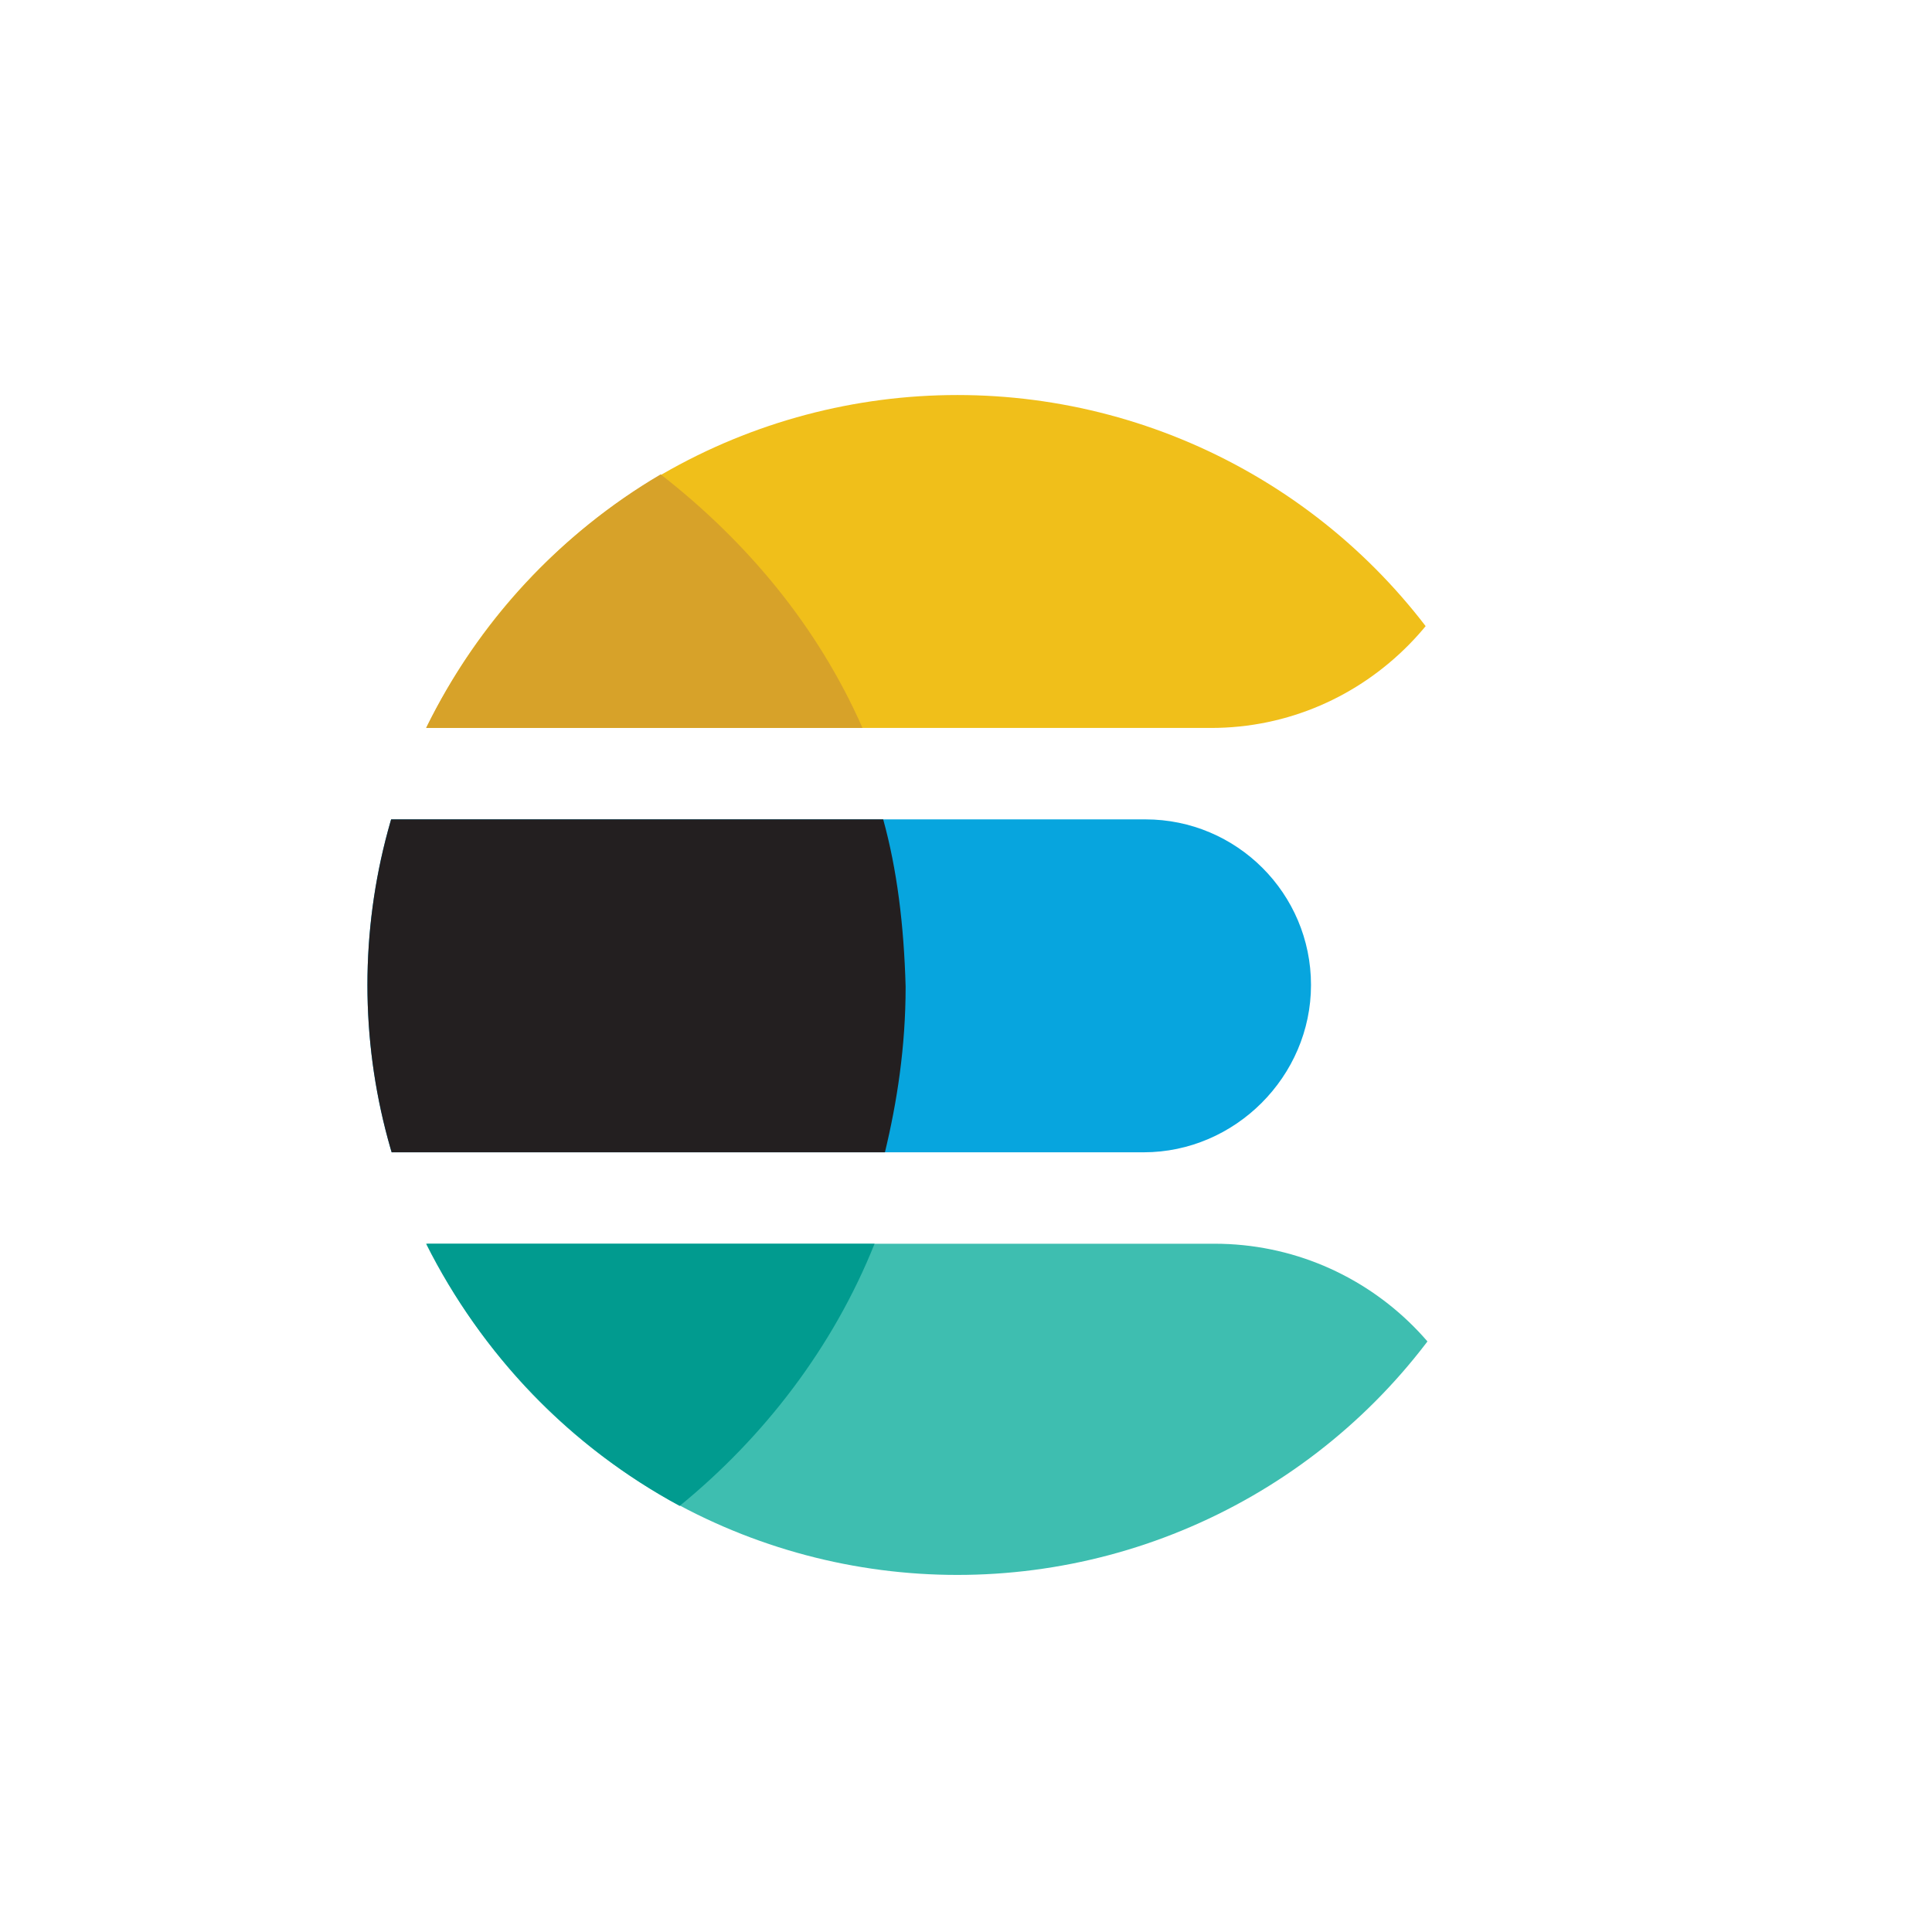 <?xml version="1.0" encoding="utf-8"?>
<!-- Generator: Adobe Illustrator 24.1.0, SVG Export Plug-In . SVG Version: 6.00 Build 0)  -->
<svg version="1.1" id="Layer_1" xmlns="http://www.w3.org/2000/svg" xmlns:xlink="http://www.w3.org/1999/xlink" x="0px" y="0px"
	 viewBox="0 0 112 112" style="enable-background:new 0 0 112 112;" xml:space="preserve">
<style type="text/css">
	.st0{fill:#F58C11;}
	.st1{fill:#F58D11;}
	.st2{fill:#EA4335;}
	.st3{fill:#4285F4;}
	.st4{fill:#34A853;}
	.st5{fill:#FBBC05;}
	.st6{fill:#0089D6;}
	.st7{fill:#D32F2F;}
	.st8{fill:#B71C1C;}
	.st9{fill:#F44336;}
	.st10{fill:#03786F;}
	.st11{fill:#FCFDFD;}
	.st12{fill:#FBFDFD;}
	.st13{fill:#C40022;}
	.st14{fill:url(#SVGID_1_);}
	.st15{fill:none;}
	.st16{fill:#BE202E;}
	.st17{opacity:0.35;fill:#BE202E;enable-background:new    ;}
	.st18{fill:url(#SVGID_2_);}
	.st19{fill:url(#SVGID_3_);}
	.st20{fill:url(#SVGID_4_);}
	.st21{fill:url(#SVGID_5_);}
	.st22{fill:url(#SVGID_6_);}
	.st23{fill:url(#SVGID_7_);}
	.st24{fill:url(#SVGID_8_);}
	.st25{fill:url(#SVGID_9_);}
	.st26{fill:#00A818;}
	.st27{fill-rule:evenodd;clip-rule:evenodd;fill:#488ECB;}
	.st28{fill:#C72566;}
	.st29{fill:#FF8C2A;}
	.st30{fill:#CF4F8C;}
	.st31{opacity:0.2;fill:#FFFFFF;enable-background:new    ;}
	.st32{fill:#3F3F3F;}
	.st33{opacity:0.2;fill:none;stroke:#000000;stroke-width:2;stroke-linecap:round;enable-background:new    ;}
	.st34{fill:none;stroke:#FFFFFF;stroke-width:2;stroke-linecap:round;}
	.st35{fill:#FF496C;}
	.st36{fill:#FD405F;}
	.st37{fill:#96EFFF;}
	.st38{fill:#6CE0F9;}
	.st39{fill:#40DAF4;}
	.st40{fill:#E12826;}
	.st41{clip-path:url(#SVGID_11_);fill:#838383;}
	.st42{clip-path:url(#SVGID_11_);fill:#828282;}
	.st43{clip-path:url(#SVGID_11_);fill:#818181;}
	.st44{clip-path:url(#SVGID_11_);fill:#808080;}
	.st45{clip-path:url(#SVGID_11_);fill:#7F7F7F;}
	.st46{clip-path:url(#SVGID_11_);fill:#7E7E7E;}
	.st47{clip-path:url(#SVGID_11_);fill:#7D7D7D;}
	.st48{clip-path:url(#SVGID_11_);fill:#7C7C7C;}
	.st49{clip-path:url(#SVGID_11_);fill:#7B7B7B;}
	.st50{clip-path:url(#SVGID_11_);fill:#7A7A7A;}
	.st51{clip-path:url(#SVGID_11_);fill:#797979;}
	.st52{clip-path:url(#SVGID_11_);fill:#787878;}
	.st53{clip-path:url(#SVGID_11_);fill:#777777;}
	.st54{clip-path:url(#SVGID_11_);fill:#767676;}
	.st55{clip-path:url(#SVGID_11_);fill:#757575;}
	.st56{clip-path:url(#SVGID_11_);fill:#747474;}
	.st57{clip-path:url(#SVGID_11_);fill:#737373;}
	.st58{clip-path:url(#SVGID_11_);fill:#727272;}
	.st59{clip-path:url(#SVGID_11_);fill:#717171;}
	.st60{clip-path:url(#SVGID_11_);fill:#707070;}
	.st61{clip-path:url(#SVGID_11_);fill:#6F6F6F;}
	.st62{clip-path:url(#SVGID_11_);fill:#6E6E6E;}
	.st63{clip-path:url(#SVGID_11_);fill:#6D6D6D;}
	.st64{clip-path:url(#SVGID_11_);fill:#6C6C6C;}
	.st65{clip-path:url(#SVGID_11_);fill:#6B6B6B;}
	.st66{clip-path:url(#SVGID_11_);fill:#6A6A6A;}
	.st67{clip-path:url(#SVGID_11_);fill:#696969;}
	.st68{clip-path:url(#SVGID_11_);fill:#686868;}
	.st69{clip-path:url(#SVGID_11_);fill:#676767;}
	.st70{clip-path:url(#SVGID_11_);fill:#666666;}
	.st71{clip-path:url(#SVGID_11_);fill:#656565;}
	.st72{clip-path:url(#SVGID_11_);fill:#646464;}
	.st73{clip-path:url(#SVGID_11_);fill:#636363;}
	.st74{clip-path:url(#SVGID_11_);fill:#626262;}
	.st75{clip-path:url(#SVGID_11_);fill:#616161;}
	.st76{clip-path:url(#SVGID_11_);fill:#606060;}
	.st77{clip-path:url(#SVGID_11_);fill:#5F5F5F;}
	.st78{clip-path:url(#SVGID_11_);fill:#5E5E5E;}
	.st79{clip-path:url(#SVGID_11_);fill:#5D5D5D;}
	.st80{clip-path:url(#SVGID_11_);fill:#5C5C5C;}
	.st81{clip-path:url(#SVGID_11_);fill:#5B5B5B;}
	.st82{clip-path:url(#SVGID_11_);fill:#5A5A5A;}
	.st83{clip-path:url(#SVGID_11_);fill:#595959;}
	.st84{clip-path:url(#SVGID_11_);fill:#585858;}
	.st85{clip-path:url(#SVGID_11_);fill:#565656;}
	.st86{clip-path:url(#SVGID_11_);fill:#555555;}
	.st87{clip-path:url(#SVGID_11_);fill:#545454;}
	.st88{clip-path:url(#SVGID_11_);fill:#535353;}
	.st89{clip-path:url(#SVGID_11_);fill:#525252;}
	.st90{clip-path:url(#SVGID_11_);fill:#515151;}
	.st91{clip-path:url(#SVGID_11_);fill:#505050;}
	.st92{clip-path:url(#SVGID_11_);fill:#4F4F4F;}
	.st93{clip-path:url(#SVGID_11_);fill:#4E4E4E;}
	.st94{clip-path:url(#SVGID_11_);fill:#4D4D4D;}
	.st95{clip-path:url(#SVGID_11_);fill:#4C4C4C;}
	.st96{clip-path:url(#SVGID_11_);fill:#4B4B4B;}
	.st97{clip-path:url(#SVGID_11_);fill:#4A4A4A;}
	.st98{clip-path:url(#SVGID_11_);fill:#494949;}
	.st99{clip-path:url(#SVGID_11_);fill:#484848;}
	.st100{clip-path:url(#SVGID_11_);fill:#474747;}
	.st101{clip-path:url(#SVGID_11_);fill:#464646;}
	.st102{clip-path:url(#SVGID_11_);fill:#454545;}
	.st103{clip-path:url(#SVGID_11_);fill:#444444;}
	.st104{clip-path:url(#SVGID_11_);fill:#434343;}
	.st105{clip-path:url(#SVGID_11_);fill:#424242;}
	.st106{clip-path:url(#SVGID_11_);fill:#414141;}
	.st107{clip-path:url(#SVGID_11_);fill:#404040;}
	.st108{clip-path:url(#SVGID_11_);fill:#3F3F3F;}
	.st109{clip-path:url(#SVGID_11_);fill:#3E3E3E;}
	.st110{clip-path:url(#SVGID_11_);fill:#3D3D3D;}
	.st111{clip-path:url(#SVGID_11_);fill:#3C3C3C;}
	.st112{clip-path:url(#SVGID_11_);fill:#3B3B3B;}
	.st113{clip-path:url(#SVGID_11_);fill:#3A3A3A;}
	.st114{clip-path:url(#SVGID_11_);fill:#393939;}
	.st115{clip-path:url(#SVGID_11_);fill:#383838;}
	.st116{clip-path:url(#SVGID_11_);fill:#373737;}
	.st117{clip-path:url(#SVGID_11_);fill:#363636;}
	.st118{clip-path:url(#SVGID_11_);fill:#353535;}
	.st119{clip-path:url(#SVGID_11_);fill:#343434;}
	.st120{clip-path:url(#SVGID_11_);fill:#333333;}
	.st121{clip-path:url(#SVGID_11_);fill:#323232;}
	.st122{clip-path:url(#SVGID_11_);fill:#313131;}
	.st123{clip-path:url(#SVGID_11_);fill:#303030;}
	.st124{clip-path:url(#SVGID_11_);fill:#2F2F2F;}
	.st125{clip-path:url(#SVGID_11_);fill:#2E2E2E;}
	.st126{clip-path:url(#SVGID_11_);fill:#2D2D2D;}
	.st127{clip-path:url(#SVGID_11_);fill:#2C2C2C;}
	.st128{clip-path:url(#SVGID_11_);fill:#2B2B2B;}
	.st129{fill:#2C2C2C;}
	.st130{fill:#FFFFFF;}
	.st131{fill:url(#SVGID_12_);}
	.st132{clip-path:url(#SVGID_14_);fill:#227716;}
	.st133{clip-path:url(#SVGID_14_);fill:#227816;}
	.st134{clip-path:url(#SVGID_14_);fill:#227917;}
	.st135{clip-path:url(#SVGID_14_);fill:#227A17;}
	.st136{clip-path:url(#SVGID_14_);fill:#227B17;}
	.st137{clip-path:url(#SVGID_14_);fill:#227C18;}
	.st138{clip-path:url(#SVGID_14_);fill:#227D18;}
	.st139{clip-path:url(#SVGID_14_);fill:#227E18;}
	.st140{clip-path:url(#SVGID_14_);fill:#227F18;}
	.st141{clip-path:url(#SVGID_14_);fill:#228019;}
	.st142{clip-path:url(#SVGID_14_);fill:#228119;}
	.st143{clip-path:url(#SVGID_14_);fill:#228219;}
	.st144{clip-path:url(#SVGID_14_);fill:#22831A;}
	.st145{clip-path:url(#SVGID_14_);fill:#22841A;}
	.st146{clip-path:url(#SVGID_14_);fill:#22851A;}
	.st147{clip-path:url(#SVGID_14_);fill:#21861B;}
	.st148{clip-path:url(#SVGID_14_);fill:#21871B;}
	.st149{clip-path:url(#SVGID_14_);fill:#21881B;}
	.st150{clip-path:url(#SVGID_14_);fill:#21891C;}
	.st151{clip-path:url(#SVGID_14_);fill:#218A1C;}
	.st152{clip-path:url(#SVGID_14_);fill:#218B1C;}
	.st153{clip-path:url(#SVGID_14_);fill:#218C1D;}
	.st154{clip-path:url(#SVGID_14_);fill:#218D1D;}
	.st155{clip-path:url(#SVGID_14_);fill:#218E1D;}
	.st156{clip-path:url(#SVGID_14_);fill:#218F1D;}
	.st157{clip-path:url(#SVGID_14_);fill:#21901E;}
	.st158{clip-path:url(#SVGID_14_);fill:#21911E;}
	.st159{clip-path:url(#SVGID_14_);fill:#21921E;}
	.st160{clip-path:url(#SVGID_14_);fill:#21931F;}
	.st161{clip-path:url(#SVGID_14_);fill:#21951F;}
	.st162{clip-path:url(#SVGID_14_);fill:#21961F;}
	.st163{clip-path:url(#SVGID_14_);fill:#219720;}
	.st164{clip-path:url(#SVGID_14_);fill:#219820;}
	.st165{clip-path:url(#SVGID_14_);fill:#219920;}
	.st166{clip-path:url(#SVGID_14_);fill:#219A21;}
	.st167{clip-path:url(#SVGID_14_);fill:#219B21;}
	.st168{clip-path:url(#SVGID_14_);fill:#219C21;}
	.st169{clip-path:url(#SVGID_14_);fill:#219D21;}
	.st170{clip-path:url(#SVGID_14_);fill:#219E22;}
	.st171{clip-path:url(#SVGID_14_);fill:#219F22;}
	.st172{clip-path:url(#SVGID_14_);fill:#21A022;}
	.st173{clip-path:url(#SVGID_14_);fill:#21A123;}
	.st174{clip-path:url(#SVGID_14_);fill:#21A223;}
	.st175{clip-path:url(#SVGID_14_);fill:#21A323;}
	.st176{clip-path:url(#SVGID_14_);fill:#20A424;}
	.st177{clip-path:url(#SVGID_14_);fill:#20A524;}
	.st178{clip-path:url(#SVGID_14_);fill:#20A624;}
	.st179{clip-path:url(#SVGID_14_);fill:#20A725;}
	.st180{clip-path:url(#SVGID_14_);fill:#20A825;}
	.st181{clip-path:url(#SVGID_14_);fill:#20A925;}
	.st182{clip-path:url(#SVGID_14_);fill:#20AA26;}
	.st183{clip-path:url(#SVGID_14_);fill:#20AB26;}
	.st184{clip-path:url(#SVGID_14_);fill:#20AC26;}
	.st185{clip-path:url(#SVGID_14_);fill:#20AD26;}
	.st186{clip-path:url(#SVGID_14_);fill:#20AE27;}
	.st187{clip-path:url(#SVGID_14_);fill:#20AF27;}
	.st188{clip-path:url(#SVGID_14_);fill:#20B027;}
	.st189{clip-path:url(#SVGID_14_);fill:#20B128;}
	.st190{clip-path:url(#SVGID_14_);fill:#20B228;}
	.st191{fill:#0C0000;}
	.st192{fill:url(#SVGID_15_);}
	.st193{fill:#499CD2;}
	.st194{fill-rule:evenodd;clip-rule:evenodd;fill:#9AAB4B;}
	.st195{fill-rule:evenodd;clip-rule:evenodd;fill:#EC0677;}
	.st196{fill-rule:evenodd;clip-rule:evenodd;fill:#FFC10E;}
	.st197{fill-rule:evenodd;clip-rule:evenodd;fill:#3FB98C;}
	.st198{fill-rule:evenodd;clip-rule:evenodd;fill:#60CAE9;}
	.st199{fill-rule:evenodd;clip-rule:evenodd;fill:#009C7E;}
	.st200{fill-rule:evenodd;clip-rule:evenodd;fill:#672D85;}
	.st201{fill-rule:evenodd;clip-rule:evenodd;fill:#F48120;}
	.st202{fill:#DF4F4F;}
	.st203{clip-path:url(#SVGID_17_);fill:#F0BF1A;}
	.st204{clip-path:url(#SVGID_19_);fill:#3EBEB0;}
	.st205{clip-path:url(#SVGID_21_);fill:#07A5DE;}
	.st206{clip-path:url(#SVGID_23_);fill:#231F20;}
	.st207{fill:#D7A229;}
	.st208{fill:#019B8F;}
	.st209{fill:#F3BD19;}
	.st210{fill:#231F20;}
	.st211{fill:#3EBEB0;}
	.st212{fill:#37A595;}
	.st213{fill:#37808C;}
	.st214{fill:#9BD3CD;}
	.st215{fill:#1B1A19;}
	.st216{fill:#2C3458;}
	.st217{fill:#D43D44;}
	.st218{fill:#EE4323;}
	.st219{fill:url(#SVGID_24_);}
	.st220{fill:url(#SVGID_25_);}
	.st221{fill:url(#SVGID_26_);}
	.st222{fill:url(#SVGID_27_);}
	.st223{fill:#57A900;}
</style>
<g id="A">
	<g>
		<defs>
			<circle id="SVGID_16_" cx="55.5" cy="57.1" r="34.2"/>
		</defs>
		<clipPath id="SVGID_1_">
			<use xlink:href="#SVGID_16_"  style="overflow:visible;"/>
		</clipPath>
		<path style="clip-path:url(#SVGID_1_);fill:#F0BF1A;" d="M70.2,42.2H23.4c-1.2,0-2.1-1-2.1-2.1V25c0-1.2,1-2.1,2.1-2.1h61
			c1.2,0,2.1,1,2.1,2.1v0.7C86.4,34.8,79.2,42.2,70.2,42.2z"/>
	</g>
	<g>
		<defs>
			<circle id="SVGID_18_" cx="55.5" cy="57.1" r="34.2"/>
		</defs>
		<clipPath id="SVGID_2_">
			<use xlink:href="#SVGID_18_"  style="overflow:visible;"/>
		</clipPath>
		<path style="clip-path:url(#SVGID_2_);fill:#3EBEB0;" d="M86.7,91.4H21.5V72.1h48.9c9,0,16.3,7.3,16.3,16.3V91.4z"/>
	</g>
	<g>
		<g>
			<defs>
				<circle id="SVGID_20_" cx="55.5" cy="57.1" r="34.2"/>
			</defs>
			<clipPath id="SVGID_3_">
				<use xlink:href="#SVGID_20_"  style="overflow:visible;"/>
			</clipPath>
			<path style="clip-path:url(#SVGID_3_);fill:#07A5DE;" d="M66.3,66.8H17.9V47.5h48.5c5.3,0,9.6,4.3,9.6,9.6S71.6,66.8,66.3,66.8z"
				/>
		</g>
	</g>
	<g>
		<g>
			<defs>
				<circle id="SVGID_22_" cx="55.5" cy="57.1" r="34.2"/>
			</defs>
			<clipPath id="SVGID_4_">
				<use xlink:href="#SVGID_22_"  style="overflow:visible;"/>
			</clipPath>
			<path style="clip-path:url(#SVGID_4_);fill:#231F20;" d="M51.2,47.5H19.6v19.3h31.7c0.7-2.9,1.2-6.1,1.2-9.6
				C52.4,53.6,52,50.4,51.2,47.5z"/>
		</g>
	</g>
	<path class="st207" d="M38.3,27.5c-5.8,3.4-10.6,8.6-13.6,14.7H50C47.4,36.3,43.3,31.4,38.3,27.5z"/>
	<path class="st208" d="M39.4,87.3c4.9-4,8.9-9.2,11.3-15.2h-26C27.9,78.5,33.1,83.9,39.4,87.3z"/>
</g>
</svg>
